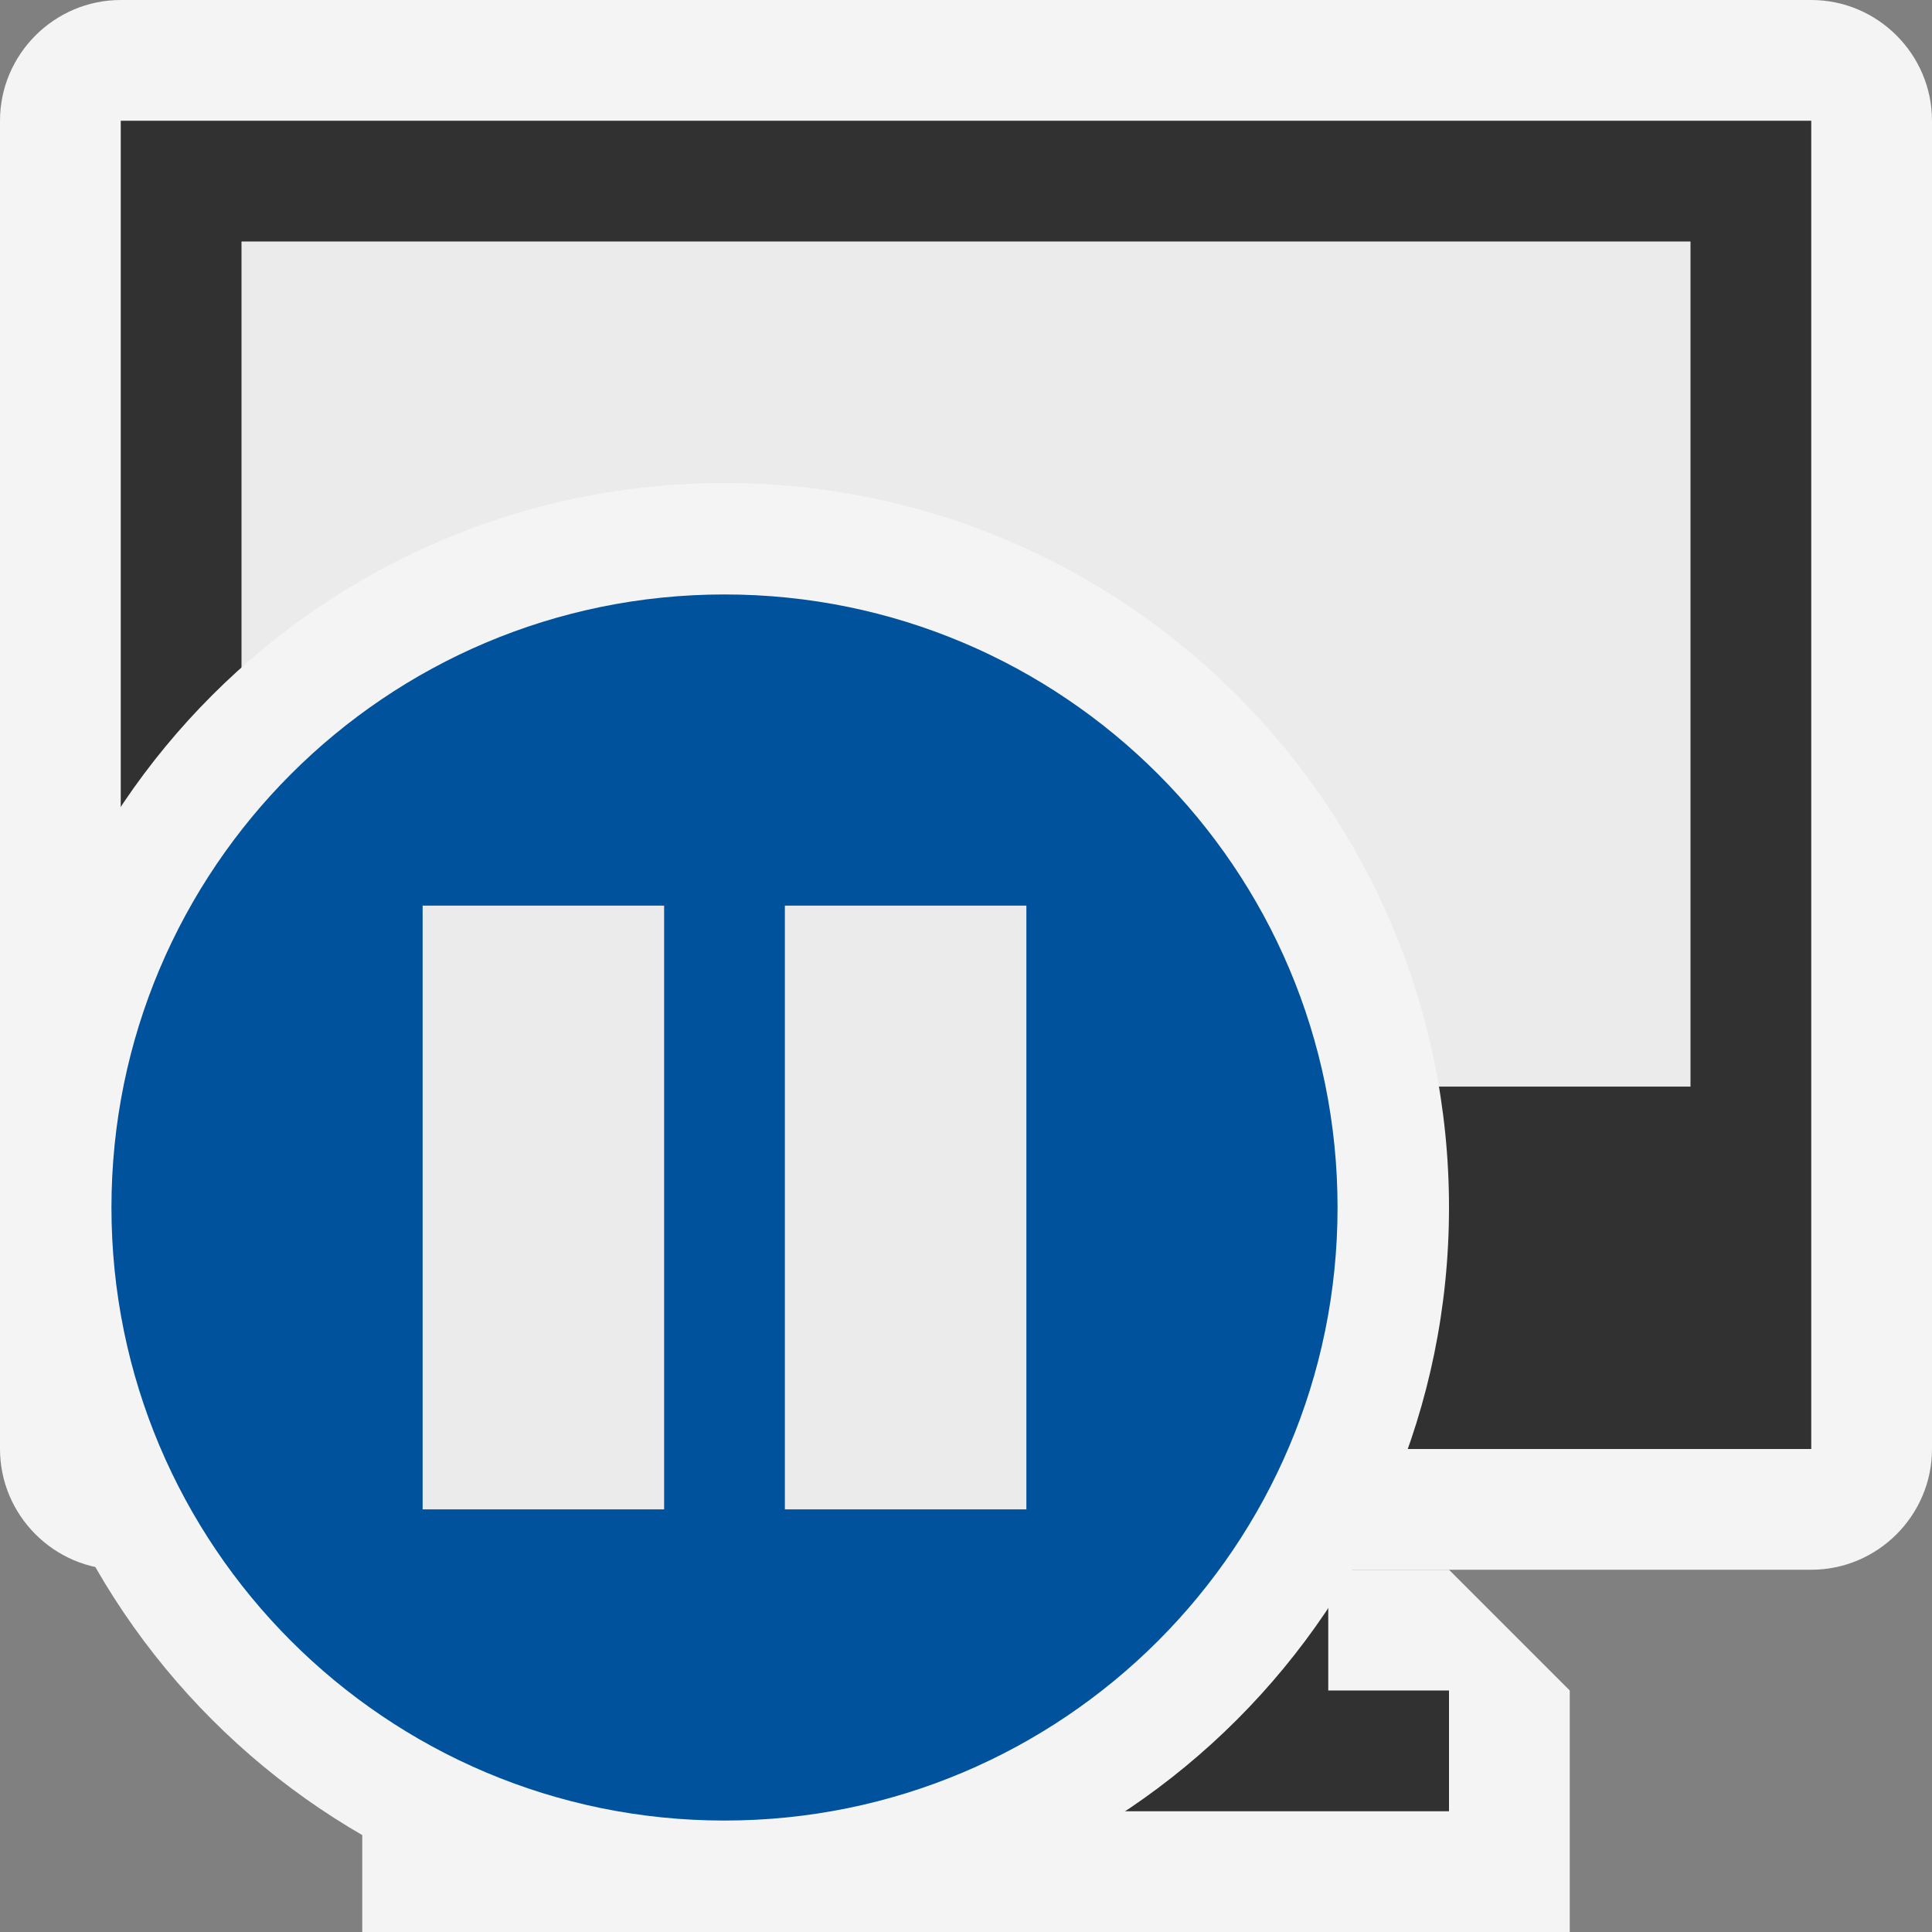 <svg ti:v='1' width='16' height='16' viewBox='0,0,16,16' xmlns='http://www.w3.org/2000/svg' xmlns:ti='urn:schemas-jetbrains-com:tisvg'><rect x="0" y="0" width="16" height="16" fill="#808080" stroke="none"/><g><path fill-rule='evenodd' d='M0,0L16,0L16,16L0,16Z' fill='#FFFFFF' opacity='0'/><path fill-rule='evenodd' d='M13,16L3,16L3,14L4,13L12,13L13,14L13,16Z' fill='#F4F4F4'/><path fill-rule='evenodd' d='M15,13C15.55,13,16,12.55,16,12L16,1C16,0.45,15.55,0,15,0L1,0C0.45,0,0,0.45,0,1L0,12C0,12.55,0.45,13,1,13L15,13Z' fill='#F4F4F4'/><path fill-rule='evenodd' d='M15,12L1,12L1,1L15,1L15,12Z' fill='#313131'/><path fill-rule='evenodd' d='M14,9L2,9L2,2L14,2L14,9Z' fill='#EBEBEB'/><path fill-rule='evenodd' d='M11,14L11,13L5,13L5,14L4,14L4,15L12,15L12,14L11,14Z' fill='#313131'/><path fill-rule='evenodd' d='M14,10L2,10L2,9L14,9L14,10Z' fill='#313131'/><path fill-rule='evenodd' d='M12,10C12,13.314,9.314,16,6,16C2.686,16,0,13.314,0,10C0,6.686,2.686,4,6,4C9.314,4,12,6.686,12,10Z' fill='#F4F4F4'/><path fill-rule='evenodd' d='M11.077,10C11.077,12.803,8.804,15.077,6,15.077C3.196,15.077,0.923,12.803,0.923,10C0.923,7.197,3.196,4.923,6,4.923C8.804,4.923,11.077,7.197,11.077,10Z' fill='#00529C'/><path fill-rule='evenodd' d='M5.5,12.5L3.5,12.5L3.5,7.5L5.5,7.5L5.5,12.5Z' fill='#EBEBEB'/><path fill-rule='evenodd' d='M8.5,12.5L6.5,12.5L6.5,7.5L8.5,7.5L8.5,12.5Z' fill='#EBEBEB'/></g></svg>